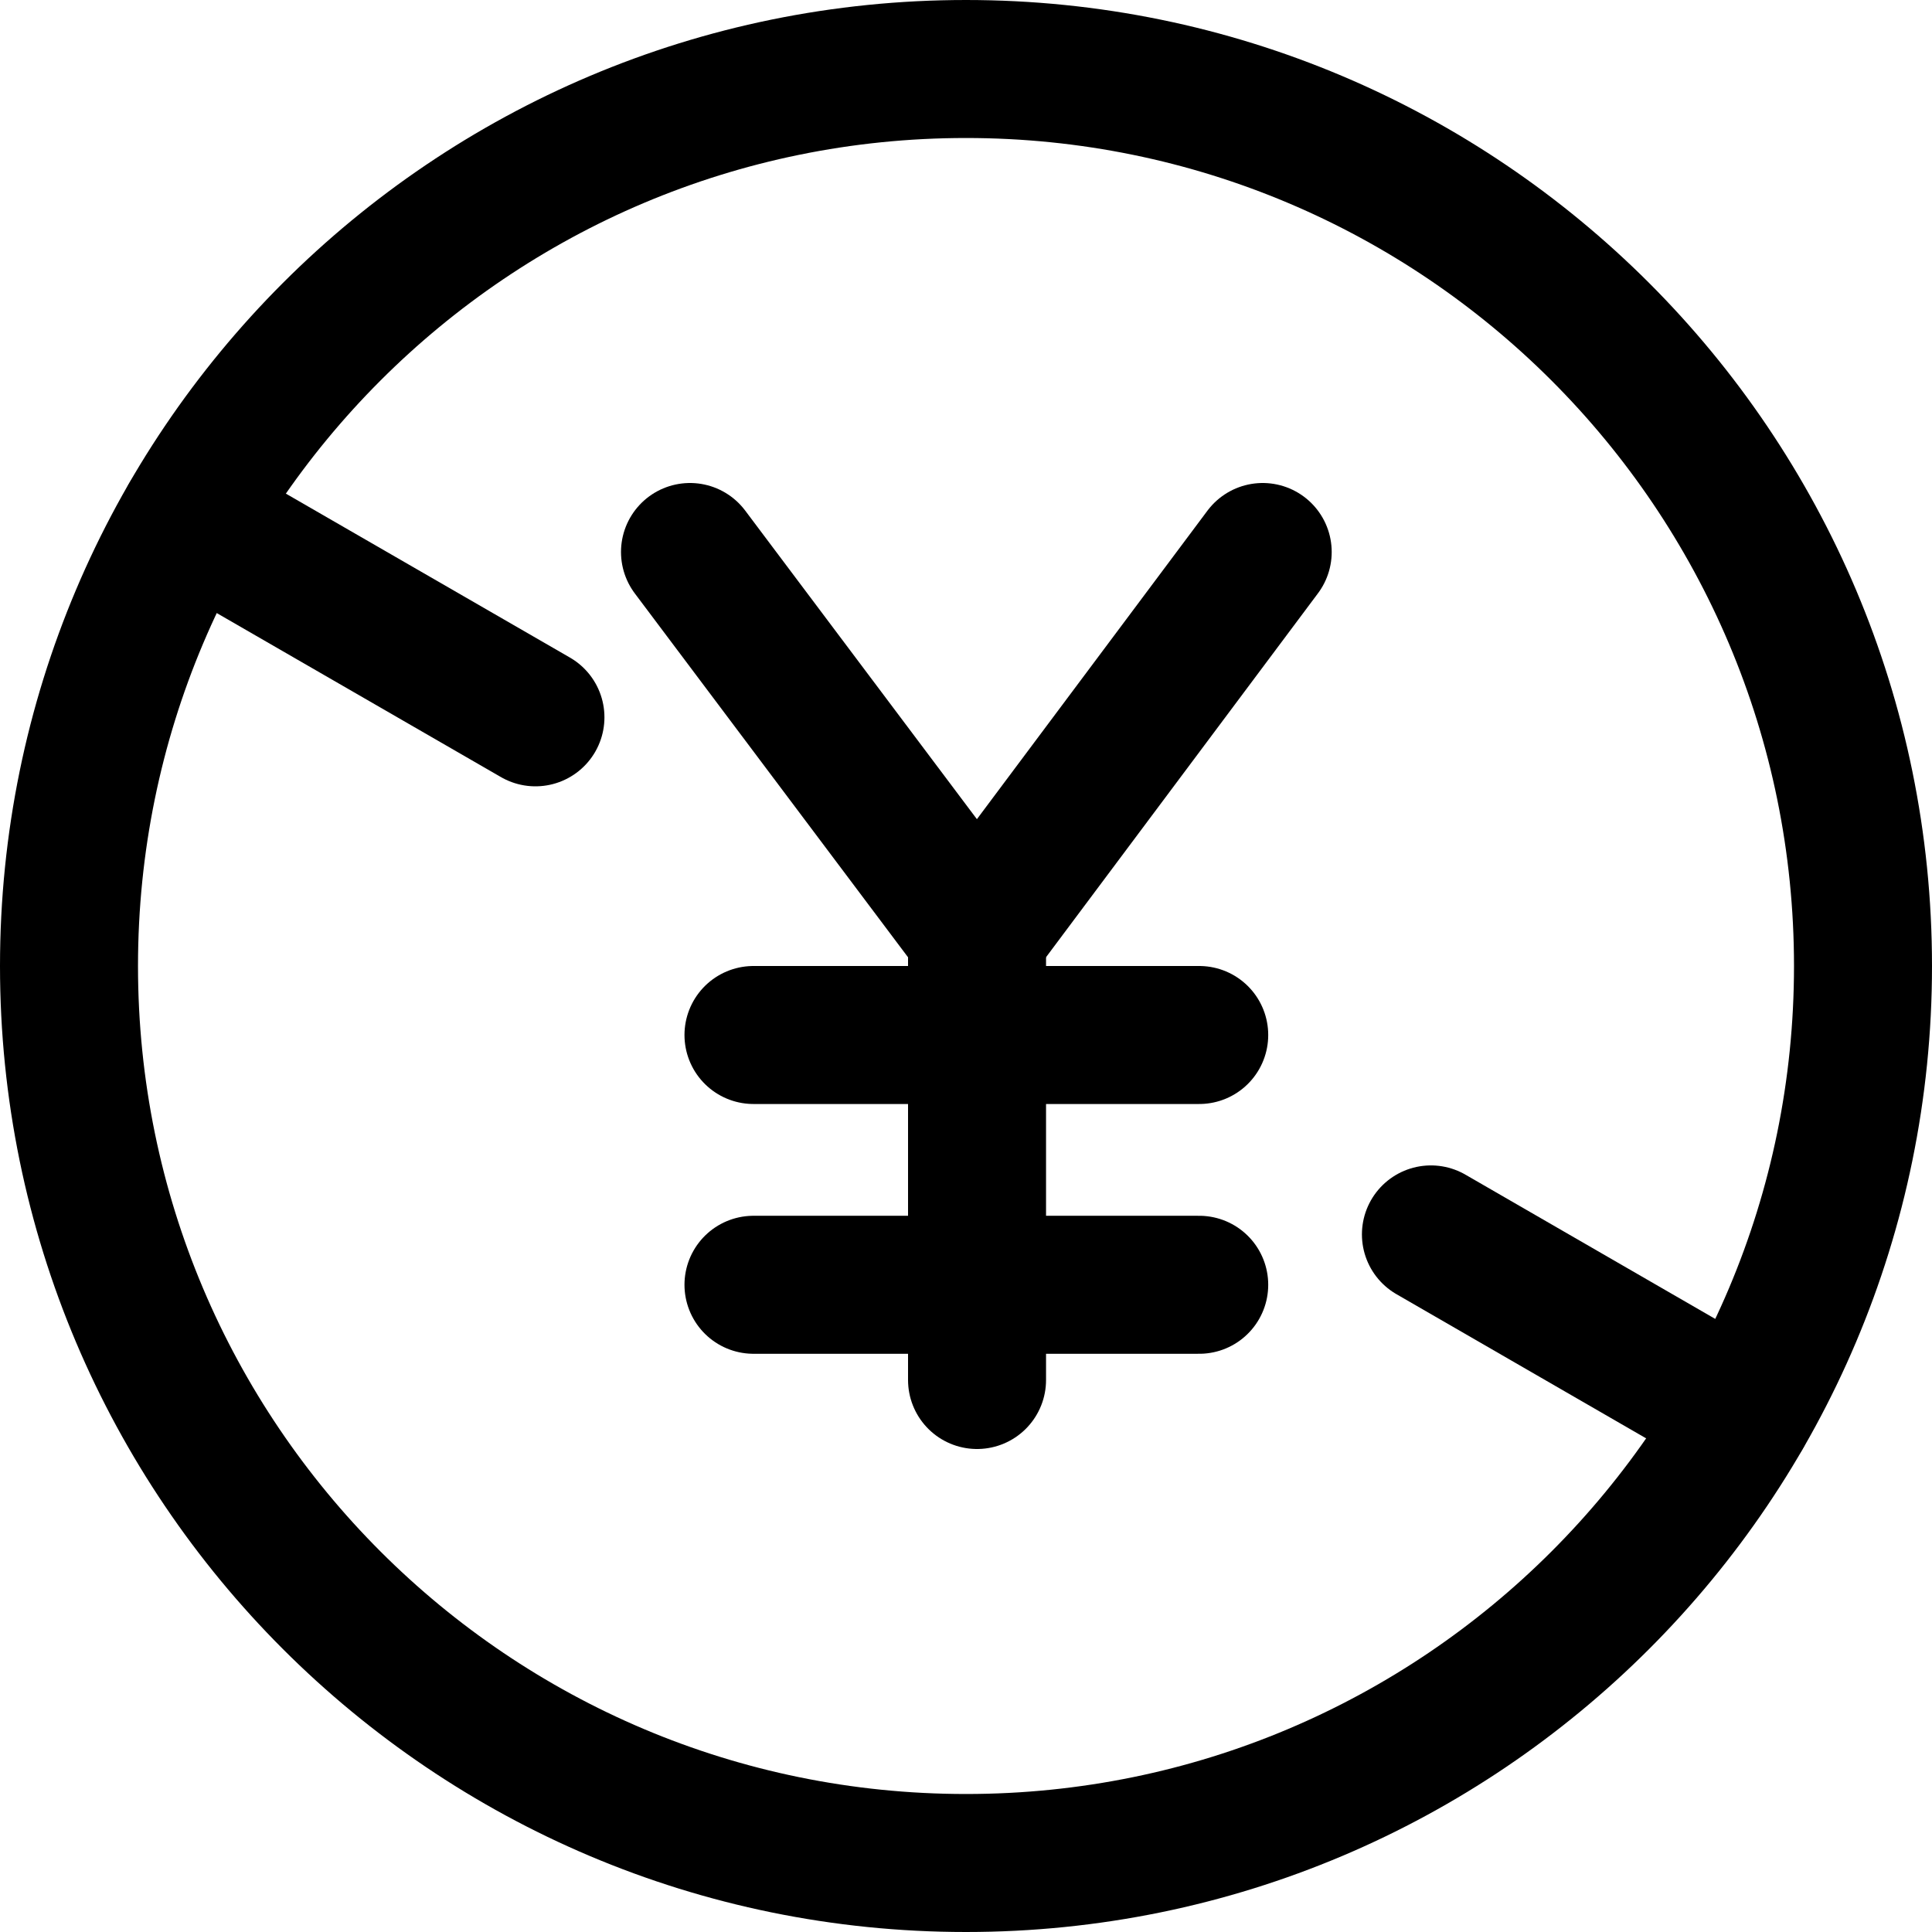 <svg xmlns="http://www.w3.org/2000/svg" fill="none" viewBox="0 0 14 14"><g id="non-commercial-yen"><path id="Vector" stroke="#000000" stroke-linecap="round" stroke-linejoin="round" d="m5 4 2.08 2.77L9.15 4" stroke-width="1"></path><path id="Vector_2" stroke="#000000" stroke-linecap="round" stroke-linejoin="round" d="M7.08 6.77V10" stroke-width="1"></path><path id="Vector_3" stroke="#000000" stroke-linecap="round" stroke-linejoin="round" d="M5.46 9.31h3.23" stroke-width="1"></path><path id="Vector_4" stroke="#000000" stroke-linecap="round" stroke-linejoin="round" d="M5.46 7.5h3.23" stroke-width="1"></path><path id="Vector_5" stroke="#000000" stroke-linecap="round" stroke-linejoin="round" d="M7 13.5c3.59 0 6.5 -2.91 6.5 -6.5C13.5 3.41 10.59 0.5 7 0.5 3.41 0.5 0.5 3.41 0.5 7c0 3.59 2.91 6.5 6.5 6.5Z" stroke-width="1"></path><path id="Vector_6" stroke="#000000" stroke-linecap="round" stroke-linejoin="round" d="m1.371 3.75 2.509 1.448" stroke-width="1"></path><path id="Vector_7" stroke="#000000" stroke-linecap="round" stroke-linejoin="round" d="m12.629 10.25 -2.26 -1.305" stroke-width="1"></path></g></svg>